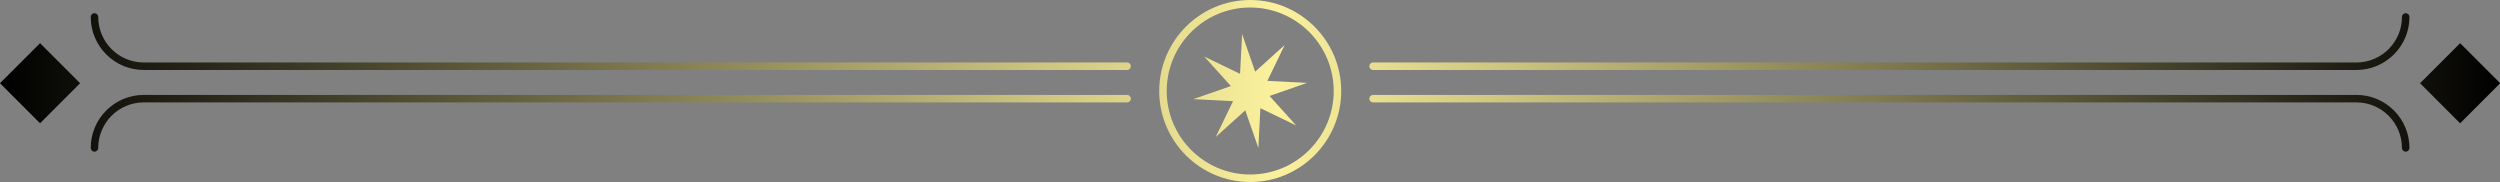 <?xml version="1.0" encoding="UTF-8" standalone="no"?><svg xmlns="http://www.w3.org/2000/svg" xmlns:xlink="http://www.w3.org/1999/xlink" fill="#000000" height="36.4" preserveAspectRatio="xMidYMid meet" version="1" viewBox="0.0 0.0 500.0 36.4" width="500" zoomAndPan="magnify"><rect x="0.0" y="0.0" width="500.0" height="36.4" fill="#808080" stroke="none"/><defs><linearGradient gradientUnits="userSpaceOnUse" id="a" x1="0" x2="500.039" xlink:actuate="onLoad" xlink:show="other" xlink:type="simple" y1="18.2" y2="18.2"><stop offset="0" stop-color="#000000"/><stop offset="0.511" stop-color="#fbf19d"/><stop offset="1" stop-color="#000000"/></linearGradient></defs><path d="M481.891,3.393c0,5.846-4.756,10.602-10.603,10.602h-196.669c-.414,0-.75-.336-.75-.75s.336-.75,.75-.75h196.669c5.02,0,9.103-4.083,9.103-9.102,0-.414,.336-.75,.75-.75s.75,.336,.75,.75Zm-10.603,15.588h-196.669c-.414,0-.75,.336-.75,.75s.336,.75,.75,.75h196.669c5.02,0,9.103,4.083,9.103,9.102,0,.414,.336,.75,.75,.75s.75-.336,.75-.75c0-5.846-4.756-10.602-10.603-10.602Zm-217.811-2.814l3.465-7.165-5.908,5.333-2.616-7.516-.407,7.948-7.165-3.465,5.333,5.908-7.517,2.616,7.948,.407-3.465,7.165,5.908-5.333,2.617,7.517,.407-7.948,7.165,3.465-5.333-5.908,7.517-2.616-7.949-.407Zm14.766,2.034c0,10.035-8.165,18.199-18.2,18.199s-18.199-8.164-18.199-18.199S240.009,0,250.044,0s18.2,8.165,18.2,18.2Zm-1.5,0c0-9.209-7.492-16.7-16.7-16.7s-16.699,7.491-16.699,16.7c0,9.208,7.491,16.699,16.699,16.699s16.7-7.491,16.7-16.699Zm225.284-9.568l-8.012,8.012,8.012,8.012,8.012-8.012-8.012-8.012Zm-266.608,3.862H28.75c-5.019,0-9.102-4.083-9.102-9.102,0-.414-.336-.75-.75-.75s-.75,.336-.75,.75c0,5.846,4.756,10.602,10.602,10.602H225.419c.414,0,.75-.336,.75-.75s-.336-.75-.75-.75Zm0,6.486H28.75c-5.846,0-10.602,4.756-10.602,10.602,0,.414,.336,.75,.75,.75s.75-.336,.75-.75c0-5.019,4.083-9.102,9.102-9.102H225.419c.414,0,.75-.336,.75-.75s-.336-.75-.75-.75ZM0,16.644l8.012,8.012,8.012-8.012L8.012,8.632,0,16.644Z" fill="url(#a)"/></svg>